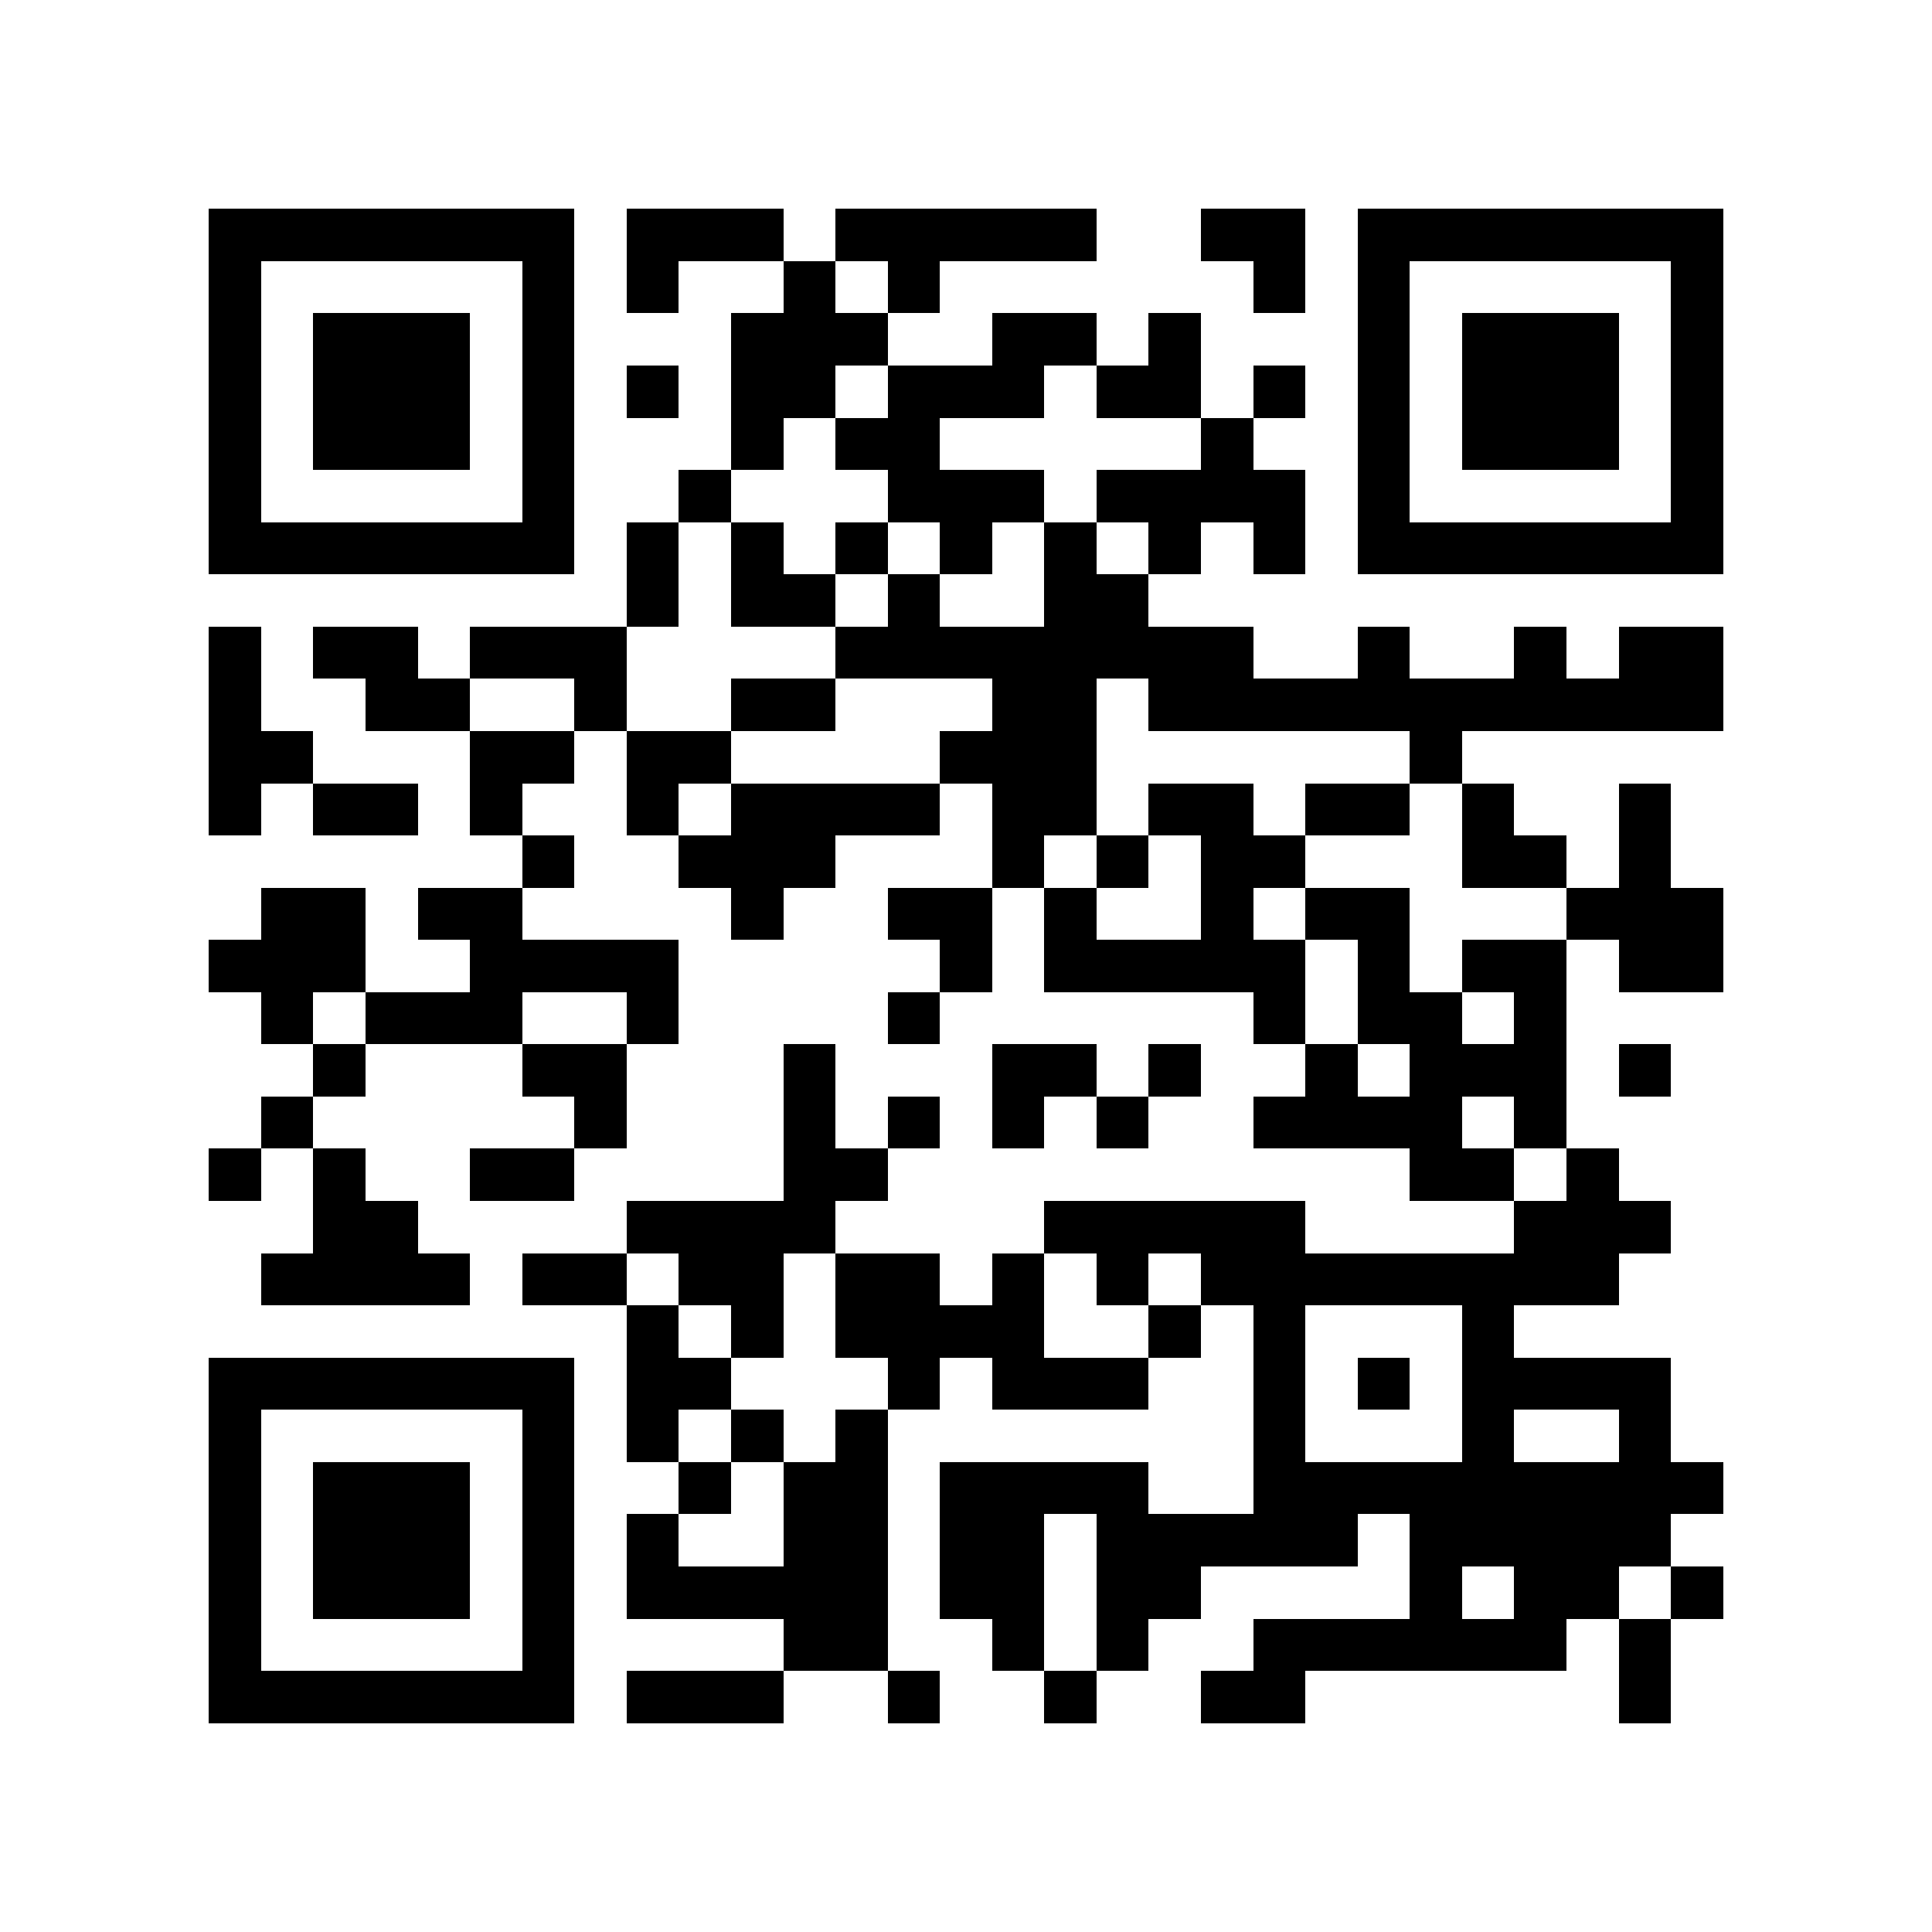<?xml version="1.0" encoding="utf-8"?><!DOCTYPE svg PUBLIC "-//W3C//DTD SVG 1.1//EN" "http://www.w3.org/Graphics/SVG/1.1/DTD/svg11.dtd"><svg xmlns="http://www.w3.org/2000/svg" viewBox="0 0 37 37" shape-rendering="crispEdges"><path fill="#ffffff" d="M0 0h37v37H0z"/><path stroke="#000000" d="M4 4.5h7m1 0h3m1 0h5m2 0h2m1 0h7M4 5.5h1m5 0h1m1 0h1m2 0h1m1 0h1m6 0h1m1 0h1m5 0h1M4 6.5h1m1 0h3m1 0h1m3 0h3m2 0h2m1 0h1m3 0h1m1 0h3m1 0h1M4 7.5h1m1 0h3m1 0h1m1 0h1m1 0h2m1 0h3m1 0h2m1 0h1m1 0h1m1 0h3m1 0h1M4 8.5h1m1 0h3m1 0h1m3 0h1m1 0h2m5 0h1m2 0h1m1 0h3m1 0h1M4 9.5h1m5 0h1m2 0h1m3 0h3m1 0h4m1 0h1m5 0h1M4 10.5h7m1 0h1m1 0h1m1 0h1m1 0h1m1 0h1m1 0h1m1 0h1m1 0h7M12 11.5h1m1 0h2m1 0h1m2 0h2M4 12.5h1m1 0h2m1 0h3m4 0h8m2 0h1m2 0h1m1 0h2M4 13.5h1m2 0h2m2 0h1m2 0h2m3 0h2m1 0h11M4 14.5h2m3 0h2m1 0h2m4 0h3m6 0h1M4 15.5h1m1 0h2m1 0h1m2 0h1m1 0h4m1 0h2m1 0h2m1 0h2m1 0h1m2 0h1M10 16.5h1m2 0h3m3 0h1m1 0h1m1 0h2m3 0h2m1 0h1M5 17.5h2m1 0h2m4 0h1m2 0h2m1 0h1m2 0h1m1 0h2m3 0h3M4 18.5h3m2 0h4m5 0h1m1 0h5m1 0h1m1 0h2m1 0h2M5 19.5h1m1 0h3m2 0h1m4 0h1m6 0h1m1 0h2m1 0h1M6 20.5h1m3 0h2m3 0h1m3 0h2m1 0h1m2 0h1m1 0h3m1 0h1M5 21.5h1m5 0h1m3 0h1m1 0h1m1 0h1m1 0h1m2 0h4m1 0h1M4 22.5h1m1 0h1m2 0h2m4 0h2m10 0h2m1 0h1M6 23.5h2m4 0h4m4 0h5m4 0h3M5 24.5h4m1 0h2m1 0h2m1 0h2m1 0h1m1 0h1m1 0h8M12 25.5h1m1 0h1m1 0h4m2 0h1m1 0h1m3 0h1M4 26.5h7m1 0h2m3 0h1m1 0h3m2 0h1m1 0h1m1 0h4M4 27.5h1m5 0h1m1 0h1m1 0h1m1 0h1m7 0h1m3 0h1m2 0h1M4 28.5h1m1 0h3m1 0h1m2 0h1m1 0h2m1 0h4m2 0h9M4 29.5h1m1 0h3m1 0h1m1 0h1m2 0h2m1 0h2m1 0h5m1 0h5M4 30.5h1m1 0h3m1 0h1m1 0h5m1 0h2m1 0h2m4 0h1m1 0h2m1 0h1M4 31.5h1m5 0h1m4 0h2m2 0h1m1 0h1m2 0h6m1 0h1M4 32.5h7m1 0h3m2 0h1m2 0h1m2 0h2m6 0h1"/></svg>
